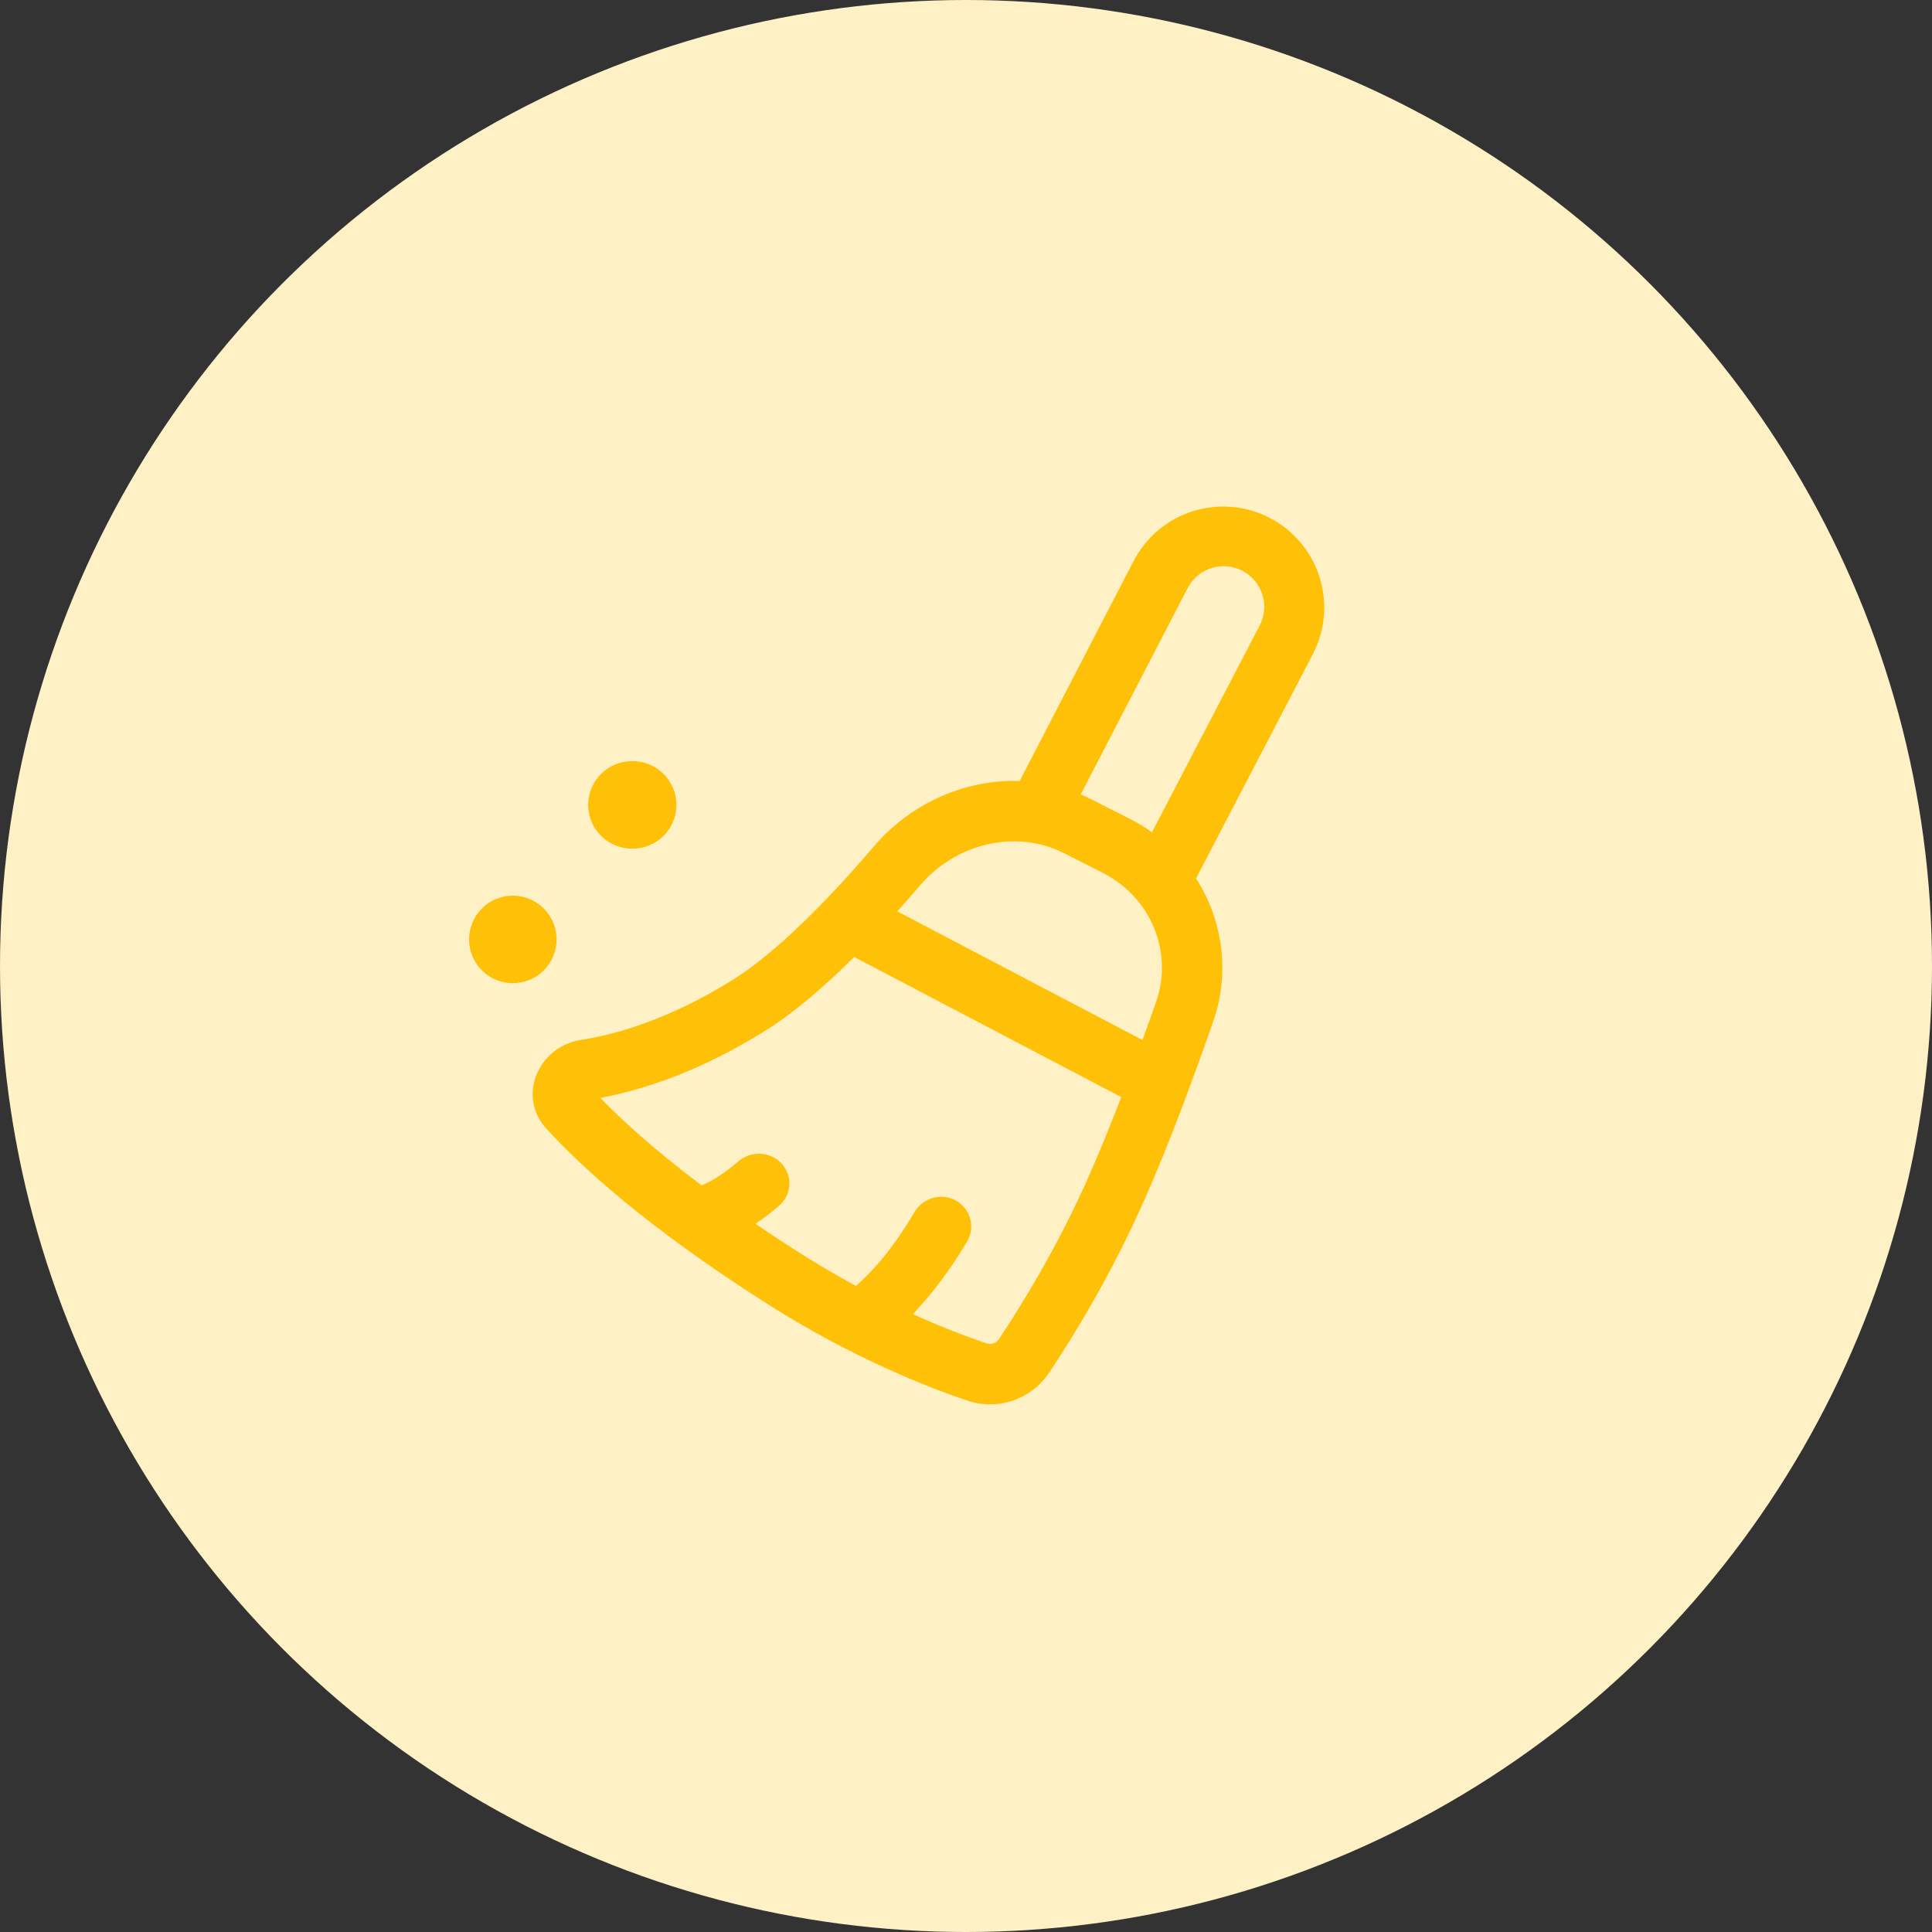 <svg width="120" height="120" viewBox="0 0 120 120" fill="none" xmlns="http://www.w3.org/2000/svg">
<rect x="0" y="0" width="120" height="120" fill="#333333" stroke="none"/>
<circle cx="60" cy="60" r="60" fill="#FFF1C6"/>
<path d="M39.252 52.711C39.612 52.717 39.97 52.651 40.305 52.517C40.64 52.383 40.945 52.184 41.202 51.931C41.459 51.678 41.664 51.377 41.803 51.044C41.943 50.711 42.014 50.354 42.014 49.993C42.014 49.633 41.943 49.275 41.803 48.943C41.664 48.61 41.459 48.308 41.202 48.055C40.945 47.803 40.64 47.603 40.305 47.469C39.97 47.335 39.612 47.269 39.252 47.275C38.531 47.275 37.839 47.562 37.329 48.071C36.819 48.581 36.533 49.273 36.533 49.994C36.533 50.715 36.819 51.406 37.329 51.916C37.839 52.426 38.531 52.711 39.252 52.711ZM31.852 61.067C32.574 61.067 33.265 60.781 33.775 60.271C34.285 59.761 34.571 59.07 34.571 58.349C34.571 57.628 34.285 56.937 33.775 56.427C33.265 55.917 32.574 55.63 31.852 55.63C31.131 55.63 30.44 55.917 29.93 56.427C29.42 56.937 29.134 57.628 29.134 58.349C29.134 59.07 29.42 59.761 29.93 60.271C30.44 60.781 31.131 61.067 31.852 61.067Z" fill="#FFC107"/>
<path fill-rule="evenodd" clip-rule="evenodd" d="M78.864 32.165C77.386 31.4 75.665 31.253 74.079 31.756C72.494 32.26 71.173 33.373 70.407 34.85L63.447 48.288C63.41 48.359 63.378 48.433 63.35 48.508C59.941 48.391 56.564 49.897 54.286 52.563C51.602 55.703 48.3 59.131 45.479 60.881C41.457 63.377 38.132 64.276 36.066 64.595C35.495 64.682 34.954 64.907 34.489 65.251C34.025 65.595 33.651 66.047 33.401 66.568C32.902 67.621 32.939 69.001 33.909 70.069C36.016 72.391 40.125 76.195 47.66 80.988C52.879 84.307 57.558 86.142 60.077 86.993C62.007 87.645 64.07 86.9 65.177 85.241C66.577 83.144 69.036 79.189 71.148 74.377C72.709 70.818 74.055 67.149 75.343 63.486C76.429 60.396 75.94 57.137 74.289 54.561L81.542 40.634C81.923 39.902 82.156 39.102 82.228 38.28C82.299 37.459 82.208 36.63 81.96 35.844C81.711 35.057 81.309 34.328 80.778 33.696C80.247 33.065 79.596 32.545 78.864 32.165ZM71.553 51.69L78.214 38.9C78.375 38.606 78.476 38.282 78.511 37.948C78.545 37.614 78.513 37.276 78.415 36.955C78.317 36.634 78.156 36.336 77.942 36.077C77.727 35.819 77.463 35.606 77.165 35.452C76.867 35.297 76.541 35.203 76.206 35.176C75.871 35.149 75.535 35.189 75.216 35.294C74.897 35.398 74.602 35.566 74.348 35.786C74.095 36.007 73.888 36.275 73.74 36.577L67.127 49.341C67.348 49.435 67.568 49.537 67.786 49.647L70.202 50.873C70.678 51.114 71.128 51.387 71.553 51.69L71.553 51.69ZM71.802 62.242C71.535 63.002 71.254 63.793 70.961 64.598L55.734 56.607C56.225 56.06 56.694 55.522 57.14 55C59.406 52.348 63.127 51.492 66.09 52.995L68.506 54.22C71.483 55.729 72.891 59.149 71.804 62.242H71.802ZM47.457 64.07C49.309 62.921 51.241 61.243 53.054 59.439L53.078 59.452L69.64 68.142C69.033 69.733 68.39 71.309 67.712 72.87C65.718 77.413 63.384 81.169 62.057 83.157C61.868 83.441 61.561 83.533 61.278 83.439C59.724 82.908 58.197 82.302 56.703 81.622C57.578 80.698 58.848 79.19 60.065 77.116C60.591 76.221 60.287 75.083 59.386 74.576C58.486 74.069 57.329 74.385 56.803 75.28C55.824 76.947 54.63 78.588 53.165 79.868C51.977 79.228 50.813 78.545 49.674 77.821C48.749 77.233 47.832 76.631 46.925 76.014C47.433 75.67 47.92 75.297 48.385 74.896C49.173 74.22 49.252 73.05 48.559 72.284C47.867 71.518 46.666 71.445 45.877 72.122C44.715 73.117 43.905 73.496 43.577 73.624C40.59 71.38 38.588 69.536 37.292 68.192C39.802 67.725 43.347 66.62 47.457 64.07Z" fill="#FFC107"/>
</svg>
